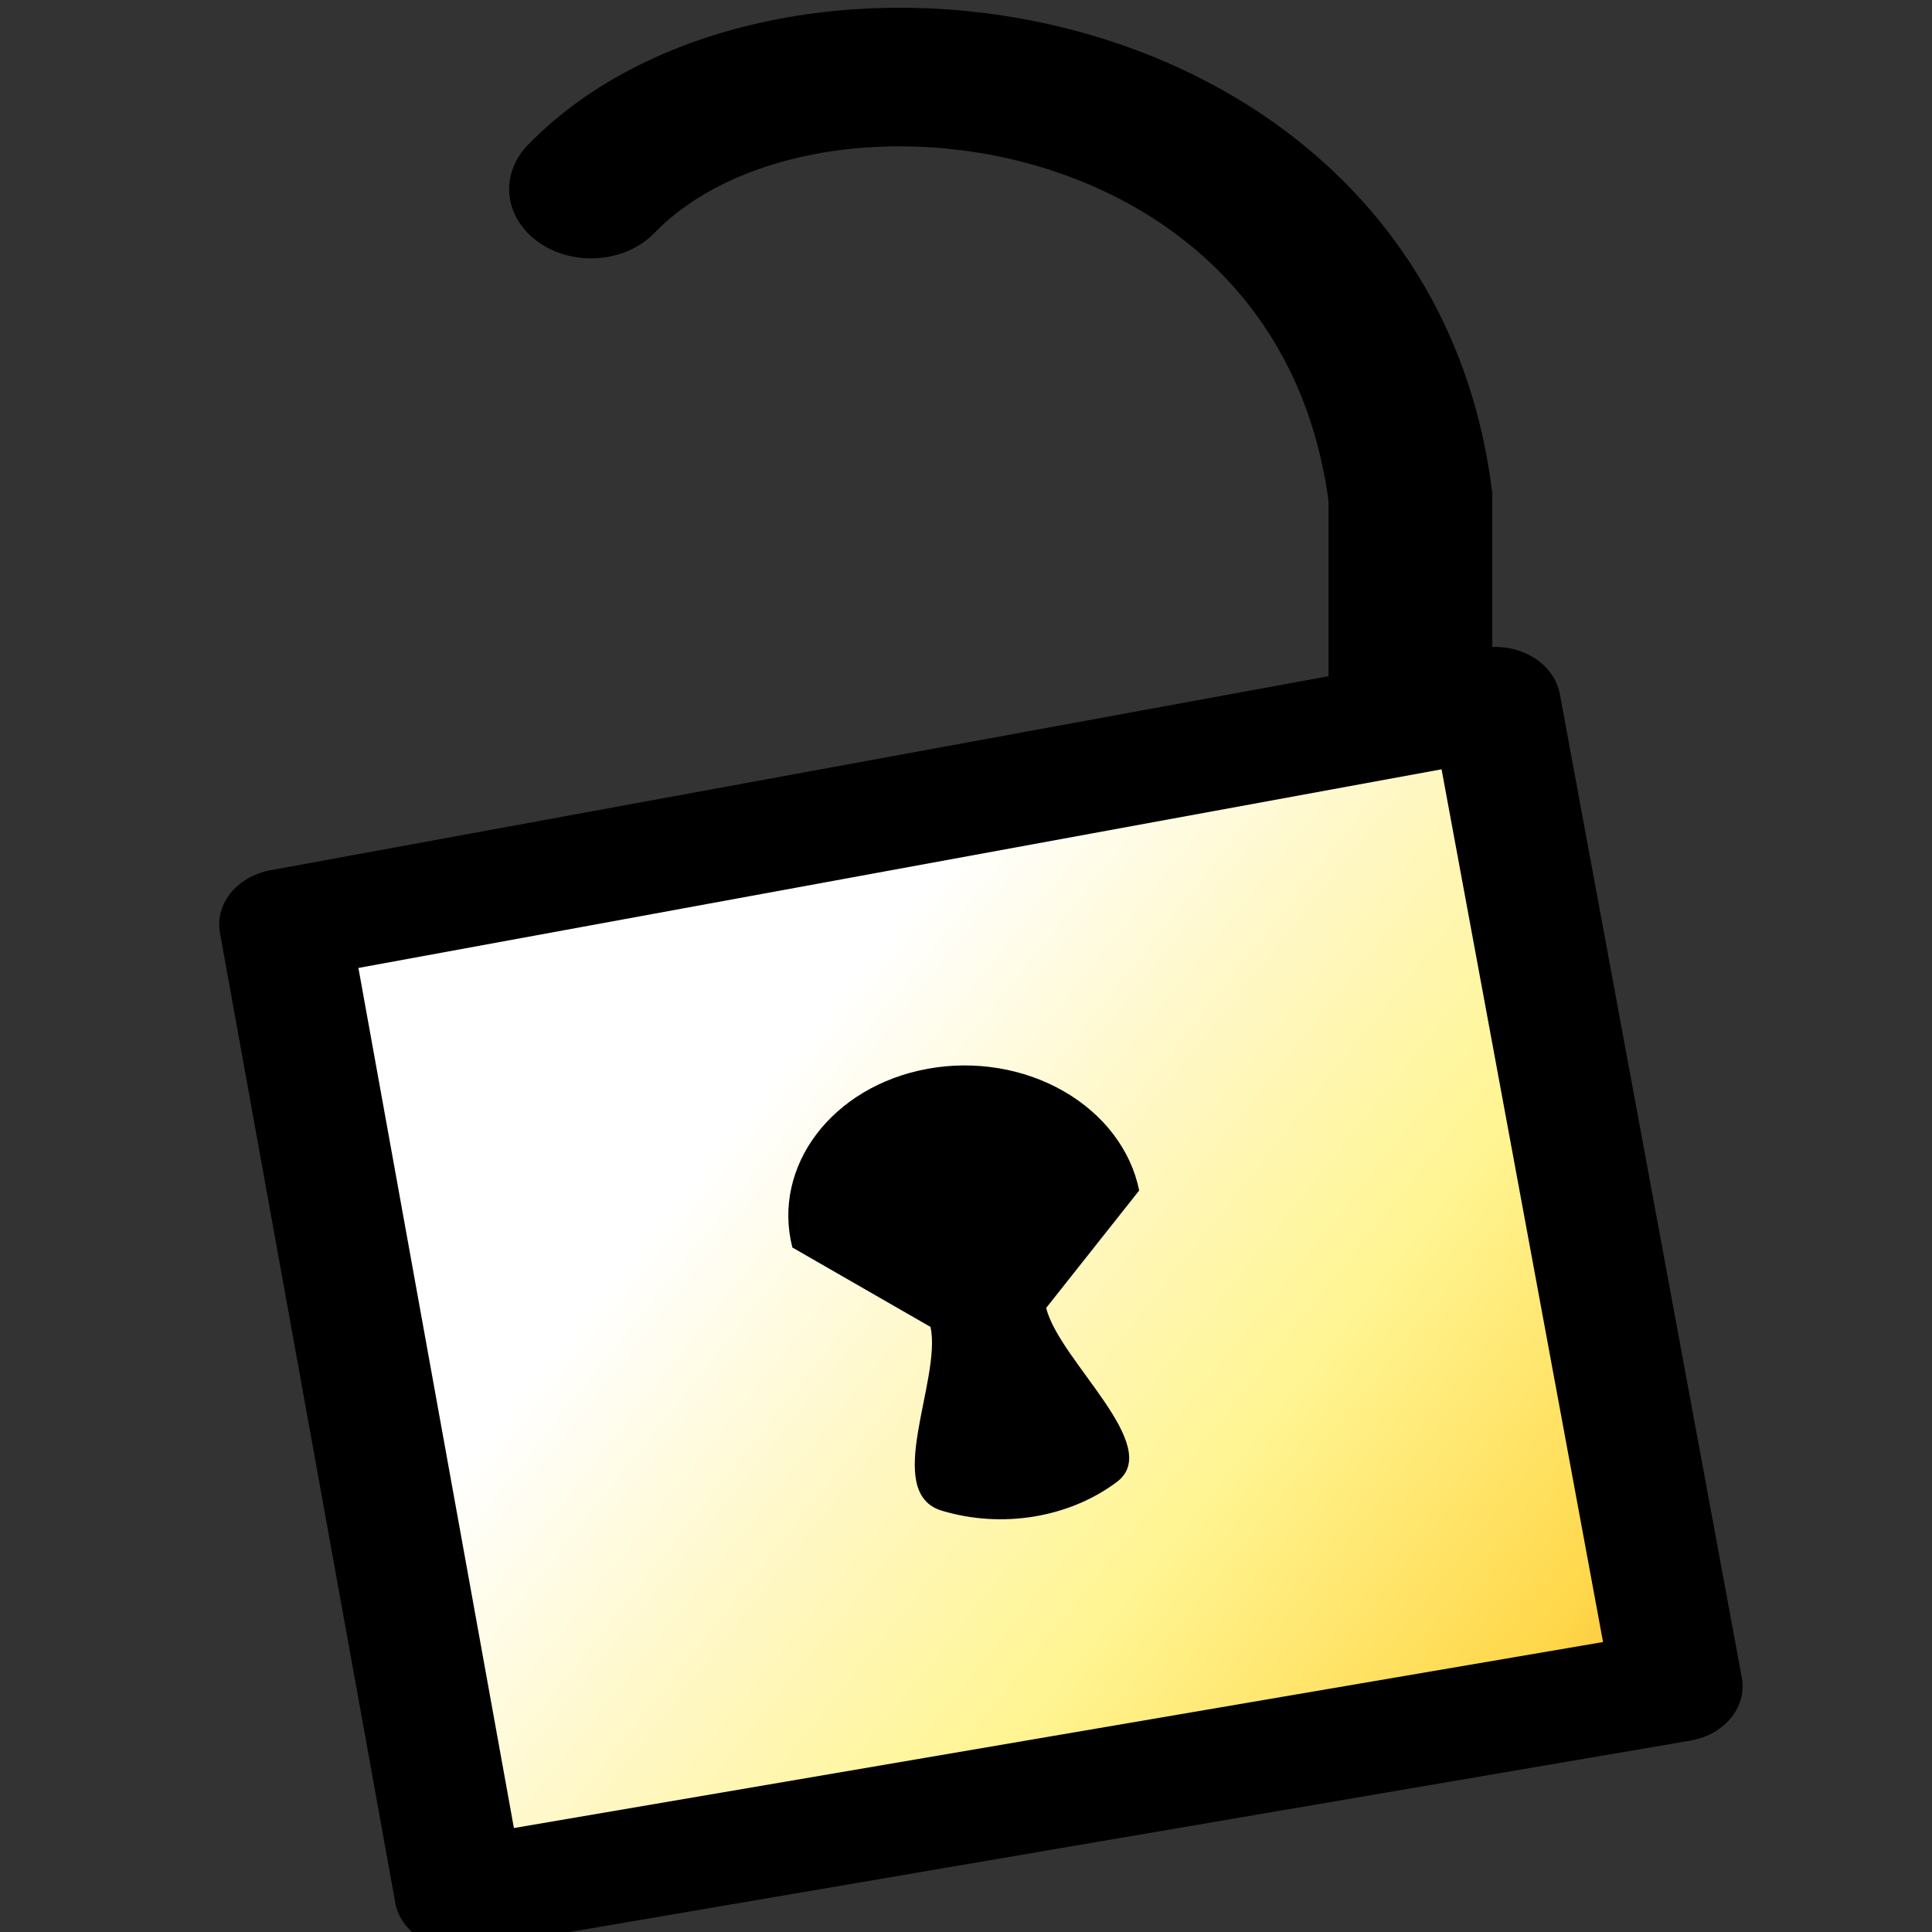 <?xml version="1.0" encoding="UTF-8" standalone="no"?>
<!-- Created with Inkscape (http://www.inkscape.org/) -->
<svg
   xmlns:dc="http://purl.org/dc/elements/1.1/"
   xmlns:cc="http://creativecommons.org/ns#"
   xmlns:rdf="http://www.w3.org/1999/02/22-rdf-syntax-ns#"
   xmlns:svg="http://www.w3.org/2000/svg"
   xmlns="http://www.w3.org/2000/svg"
   xmlns:xlink="http://www.w3.org/1999/xlink"
   xmlns:sodipodi="http://sodipodi.sourceforge.net/DTD/sodipodi-0.dtd"
   xmlns:inkscape="http://www.inkscape.org/namespaces/inkscape"
   width="48px"
   height="48px"
   id="svg17007"
   sodipodi:version="0.32"
   inkscape:version="0.46+devel r20659"
   sodipodi:docname="object-unlocked.svg"
   inkscape:output_extension="org.inkscape.output.svg.inkscape">
  <rect width="100%" height="100%" fill="#333333" stroke="none"/>
  <defs
     id="defs17009">
    <linearGradient
       inkscape:collect="always"
       xlink:href="#linearGradient16137"
       id="linearGradient4859"
       gradientUnits="userSpaceOnUse"
       gradientTransform="matrix(1.007,0,0,0.987,-0.46,9.714)"
       x1="64.237"
       y1="729.303"
       x2="54.738"
       y2="719.938" />
    <linearGradient
       id="linearGradient16137">
      <stop
         style="stop-color:#db5d00;stop-opacity:1;"
         offset="0"
         id="stop16139" />
      <stop
         style="stop-color:#ffd749;stop-opacity:1;"
         offset="0.351"
         id="stop16141" />
      <stop
         style="stop-color:#fff593;stop-opacity:1;"
         offset="0.597"
         id="stop16143" />
      <stop
         style="stop-color:#fff7c2;stop-opacity:1;"
         offset="0.784"
         id="stop16145" />
      <stop
         style="stop-color:#ffffff;stop-opacity:1;"
         offset="1"
         id="stop16147" />
    </linearGradient>
  </defs>
  <sodipodi:namedview
     id="base"
     pagecolor="#ffffff"
     bordercolor="#666666"
     borderopacity="1.0"
     inkscape:pageopacity="0.0"
     inkscape:pageshadow="2"
     inkscape:zoom="3.5"
     inkscape:cx="23.815389"
     inkscape:cy="30.426407"
     inkscape:current-layer="layer1"
     showgrid="true"
     inkscape:grid-bbox="true"
     inkscape:document-units="px"
     inkscape:window-width="679"
     inkscape:window-height="436"
     inkscape:window-x="335"
     inkscape:window-y="159" />
  <g
     id="layer1"
     inkscape:label="Layer 1"
     inkscape:groupmode="layer">
    <g
       style="display:inline"
       id="lock_unlocked"
       transform="matrix(2.805,0,0,2.373,-140.272,-1681.177)"
       inkscape:label="#lock_unlocked">
      <rect
         ry="0"
         rx="5.34"
         y="710.006"
         x="50"
         height="15.994"
         width="16"
         id="rect8632"
         style="color:#000000;fill:#ffffff;fill-opacity:0;fill-rule:evenodd;stroke:none;stroke-width:1px;marker:none;display:inline" />
      <path
         style="fill:none;stroke:#000000;stroke-width:1.451;stroke-linecap:round;stroke-linejoin:miter;stroke-miterlimit:4;stroke-opacity:1;stroke-dasharray:none"
         d="m 62.5,716.288 0,-2.625 c -0.502,-4.654 -5.467,-5.408 -7.257,-3.223"
         id="path8634"
         sodipodi:nodetypes="ccc" />
      <g
         transform="matrix(1.024,-0.199,0.2,1.031,-144.83,-9.555)"
         id="g5835">
        <path
           style="fill:url(#linearGradient4859);fill-opacity:1;fill-rule:evenodd;stroke:#000000;stroke-width:1.109;stroke-linecap:round;stroke-linejoin:round;stroke-miterlimit:4;stroke-opacity:1;stroke-dasharray:none"
           d="m 52.492,725.792 0.392,-9.769 10.517,-0.225 -0.363,9.918 -10.547,0.076 z"
           id="path5839"
           sodipodi:nodetypes="ccccc" />
        <path
           sodipodi:nodetypes="cccssccsc"
           id="path5841"
           d="M 57.969,718.469 C 57.14,718.486 56.483,719.172 56.5,720 l 1,1 c -0.008,0.541 -0.723,1.544 -0.256,1.817 0.467,0.273 1.045,0.273 1.512,0 C 59.223,722.544 58.508,721.541 58.5,721 l 1,-1 c 0.009,-0.409 -0.15,-0.803 -0.439,-1.092 -0.289,-0.289 -0.684,-0.448 -1.092,-0.439 z"
           style="fill:#000000;fill-opacity:1;fill-rule:evenodd;stroke:none" />
      </g>
    </g>
  </g>
</svg>
